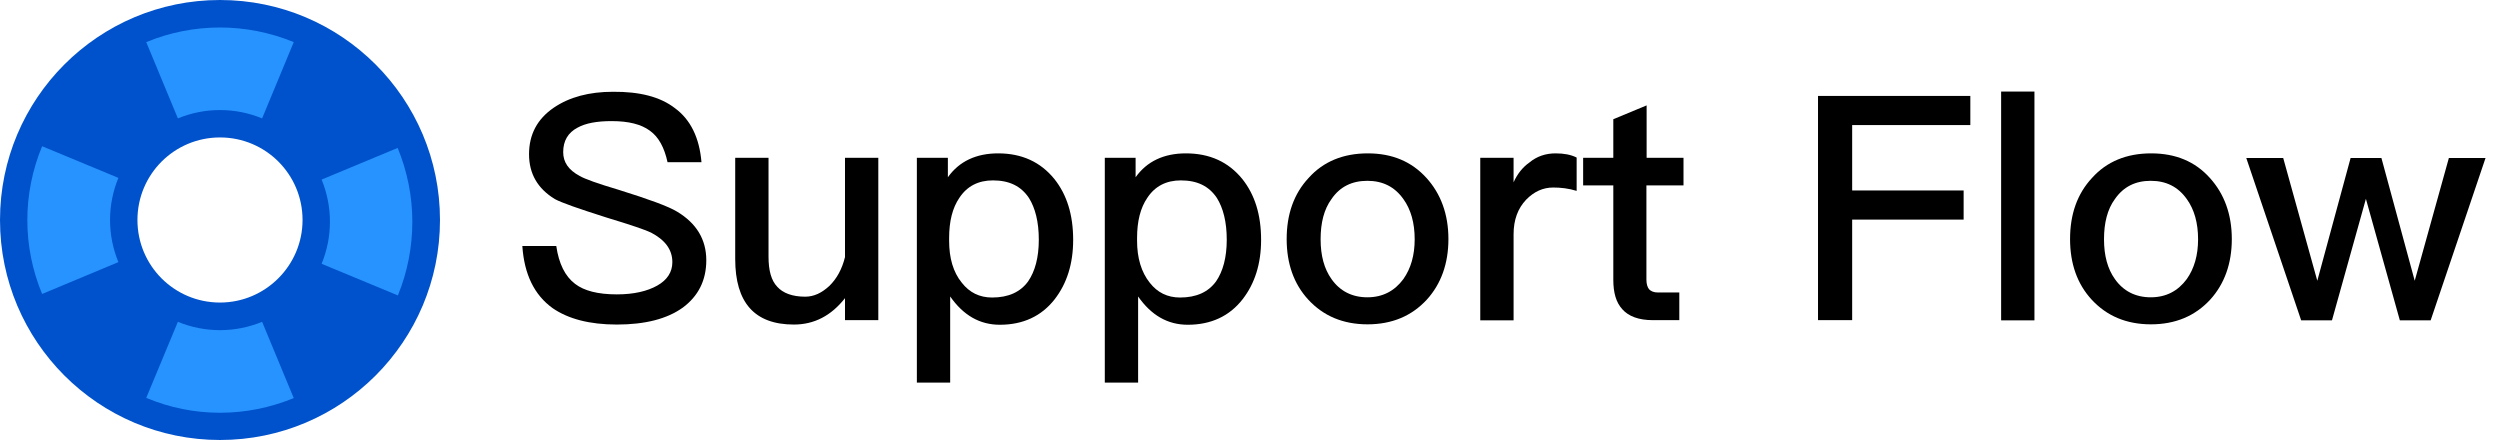 <?xml version="1.0" encoding="utf-8"?>
<!-- Generator: Adobe Illustrator 25.3.1, SVG Export Plug-In . SVG Version: 6.00 Build 0)  -->
<svg version="1.1" id="layer_1" xmlns="http://www.w3.org/2000/svg" xmlns:xlink="http://www.w3.org/1999/xlink" x="0px" y="0px"
	 viewBox="0 0 1193.2 210" style="enable-background:new 0 0 1193.2 210;" xml:space="preserve">
<style type="text/css">
	.st0{fill:#0052CC;}
	.st1{fill:#2793FF;}
</style>
<path class="st0" d="M105,0C47,0,0,47,0,105s47,105,105,105s105-47,105-105S163,0,105,0z M105,144.4c-21.8,0-39.4-17.6-39.4-39.4
	S83.2,65.6,105,65.6s39.4,17.6,39.4,39.4c0,0,0,0,0,0C144.4,126.7,126.7,144.4,105,144.4z"/>
<path class="st1" d="M189.9,141L189.9,141l-36.4-15.1c5.3-12.9,5.3-27.3,0-40.2l25-10.4l11.3-4.7c4.6,11.2,7,23.1,7,35.2
	C196.8,117.8,194.5,129.8,189.9,141z"/>
<path class="st1" d="M140.2,20.1L140.2,20.1l-15.1,36.4c-12.9-5.3-27.3-5.3-40.2,0l-7.1-17.1l-8-19.3
	C92.3,10.8,117.6,10.8,140.2,20.1L140.2,20.1z"/>
<path class="st1" d="M20.1,69.8l19.3,8l17.1,7.1c-5.3,12.9-5.3,27.3,0,40.2l-36.4,15.2C10.7,117.7,10.7,92.4,20.1,69.8L20.1,69.8z"
	/>
<path class="st1" d="M69.8,189.9l4.7-11.3l10.4-25c12.9,5.3,27.3,5.3,40.2,0l15.1,36.4l0,0c-11.2,4.6-23.1,7-35.2,7
	C92.9,197,81,194.6,69.8,189.9z"/>
<g>
	<path d="M322.1,51.6c7.5,5.5,11.7,14.1,12.7,25.8h-16.2c-1.5-6.9-4.2-12-8.4-15c-4.2-3.1-10.2-4.6-18.3-4.6c-7,0-12.4,1-16.2,3.1
		c-4.6,2.4-6.9,6.3-6.9,11.7c0,4.8,2.5,8.5,7.9,11.4c2.4,1.4,8.5,3.6,18.6,6.6c14.4,4.5,23.8,7.9,28,10.5
		c9.1,5.5,13.8,13.2,13.8,23.1c0,9.6-3.8,17.1-11.2,22.6c-7.5,5.4-18,8.1-31.5,8.1c-13,0-23.2-2.7-30.6-7.8
		c-8.8-6.3-13.6-16.2-14.5-29.7h16.2c1.2,8.4,4.2,14.5,9,18.1c4.3,3.3,10.9,5,19.9,5c8.1,0,14.5-1.5,19.3-4.2s7.2-6.5,7.2-11.2
		c0-6-3.5-10.6-10.2-14.1c-2.4-1.2-9.4-3.6-21.3-7.2c-13.2-4.2-21.3-7-24.6-8.8c-8.2-5-12.3-12.1-12.3-21.4
		c0-9.4,3.9-16.8,11.8-22.2c7.5-5.1,16.9-7.6,28.3-7.6C305.3,43.7,315.1,46.2,322.1,51.6z"/>
	<path d="M366.8,75.3v47.2c0,6.6,1.3,11.4,4.2,14.4c2.7,3,7.2,4.7,13.3,4.7c4.2,0,7.9-1.8,11.5-5.1c3.6-3.5,6.1-8.1,7.5-13.8V75.3
		h15.9v77.5h-15.9v-10.5c-6.6,8.4-14.7,12.6-24.4,12.6c-18.8,0-28-10.5-28-31.3V75.3H366.8z"/>
	<path d="M503.2,85.4c6,7.5,9,17.1,9,29.1c0,11.4-3,20.8-8.8,28.3c-6.3,8.1-15.1,12.2-26.2,12.2c-9.6,0-17.4-4.5-23.7-13.5v41.1
		h-15.9V75.3h14.8v9.3c5.4-7.6,13.5-11.4,24-11.4C487.7,73.2,496.6,77.3,503.2,85.4z M457.9,94.4c-3.3,4.8-4.9,11.2-4.9,19.2v1.3
		c0,8.2,1.9,15,6.1,20.1c3.6,4.6,8.4,7,14.4,7c7.8,0,13.5-2.6,17.2-7.7c3.3-4.8,5.1-11.4,5.1-19.9c0-8.5-1.7-15.1-4.7-19.9
		c-3.8-5.7-9.4-8.4-17.2-8.4C467,86.1,461.6,88.8,457.9,94.4z"/>
	<path d="M592.9,85.4c6,7.5,9,17.1,9,29.1c0,11.4-3,20.8-8.8,28.3c-6.3,8.1-15.1,12.2-26.2,12.2c-9.6,0-17.4-4.5-23.7-13.5v41.1
		h-15.9V75.3H542v9.3c5.4-7.6,13.5-11.4,24-11.4C577.4,73.2,586.3,77.3,592.9,85.4z M547.6,94.4c-3.3,4.8-4.9,11.2-4.9,19.2v1.3
		c0,8.2,2,15,6.1,20.1c3.6,4.6,8.4,7,14.4,7c7.8,0,13.5-2.6,17.2-7.7c3.3-4.8,5.1-11.4,5.1-19.9c0-8.5-1.7-15.1-4.7-19.9
		c-3.8-5.7-9.4-8.4-17.2-8.4C556.7,86.1,551.3,88.8,547.6,94.4z"/>
	<path d="M680.8,84.9c6.9,7.6,10.5,17.4,10.5,29.2c0,11.7-3.5,21.4-10.3,28.9c-7.2,7.8-16.6,11.8-28.3,11.8s-21.1-4-28.3-11.8
		c-6.9-7.5-10.3-17.2-10.3-28.9c0-11.8,3.4-21.6,10.5-29.2c7-7.8,16.5-11.7,28.2-11.7S673.7,77.1,680.8,84.9z M635.5,95
		c-3.6,4.9-5.2,11.4-5.2,19.2s1.7,14.1,5.2,19c4,5.7,9.8,8.7,17.1,8.7s13-3,17.2-8.7c3.6-5.1,5.4-11.4,5.4-19
		c0-7.8-1.8-14.2-5.4-19.2c-4.2-5.9-9.9-8.7-17.2-8.7S639.5,89.1,635.5,95z"/>
	<path d="M752.5,75.2v15.9c-3.9-1.2-7.6-1.6-11.2-1.6c-4.8,0-9.1,1.9-12.9,5.8c-4,4.2-6,9.7-6,16.5v41.1h-15.9V75.3h15.9V87
		c1.9-4.2,4.5-7.3,7.5-9.4c3.6-3,7.8-4.4,12.6-4.4C746.3,73.2,749.8,73.8,752.5,75.2z"/>
	<path d="M785.8,75.3h17.7v13.2h-17.7v45c0,2.1,0.5,3.6,1.3,4.6c0.9,0.9,2.2,1.5,4.2,1.5h10.2v13.2h-12.7c-6.6,0-11.5-1.8-14.5-5.2
		c-3-3.3-4.3-7.9-4.3-14.1v-45h-14.4V75.3h14.4V56.9l15.9-6.6V75.3z"/>
	<path d="M940.4,45.8v13.9H884v31.2h53.2v13.9H884v48h-16.3V45.8H940.4z"/>
	<path d="M971,43.7v109.2h-15.9V43.7H971z"/>
	<path d="M1054.7,84.9c6.9,7.6,10.5,17.4,10.5,29.2c0,11.7-3.5,21.4-10.3,28.9c-7.2,7.8-16.6,11.8-28.3,11.8s-21.1-4-28.3-11.8
		c-6.9-7.5-10.3-17.2-10.3-28.9c0-11.8,3.4-21.6,10.5-29.2c7-7.8,16.5-11.7,28.2-11.7S1047.7,77.1,1054.7,84.9z M1009.4,95
		c-3.6,4.9-5.2,11.4-5.2,19.2s1.7,14.1,5.2,19c4,5.7,9.8,8.7,17.1,8.7s13-3,17.2-8.7c3.6-5.1,5.4-11.4,5.4-19
		c0-7.8-1.8-14.2-5.4-19.2c-4.2-5.9-9.9-8.7-17.2-8.7S1013.5,89.1,1009.4,95z"/>
	<path d="M1089.7,75.3L1106,134l15.9-58.6h14.7l15.9,58.6l16.3-58.6h17.5l-26.2,77.5h-14.7l-16.2-58l-16.2,58h-14.7l-26.2-77.5
		H1089.7z"/>
</g>
</svg>

